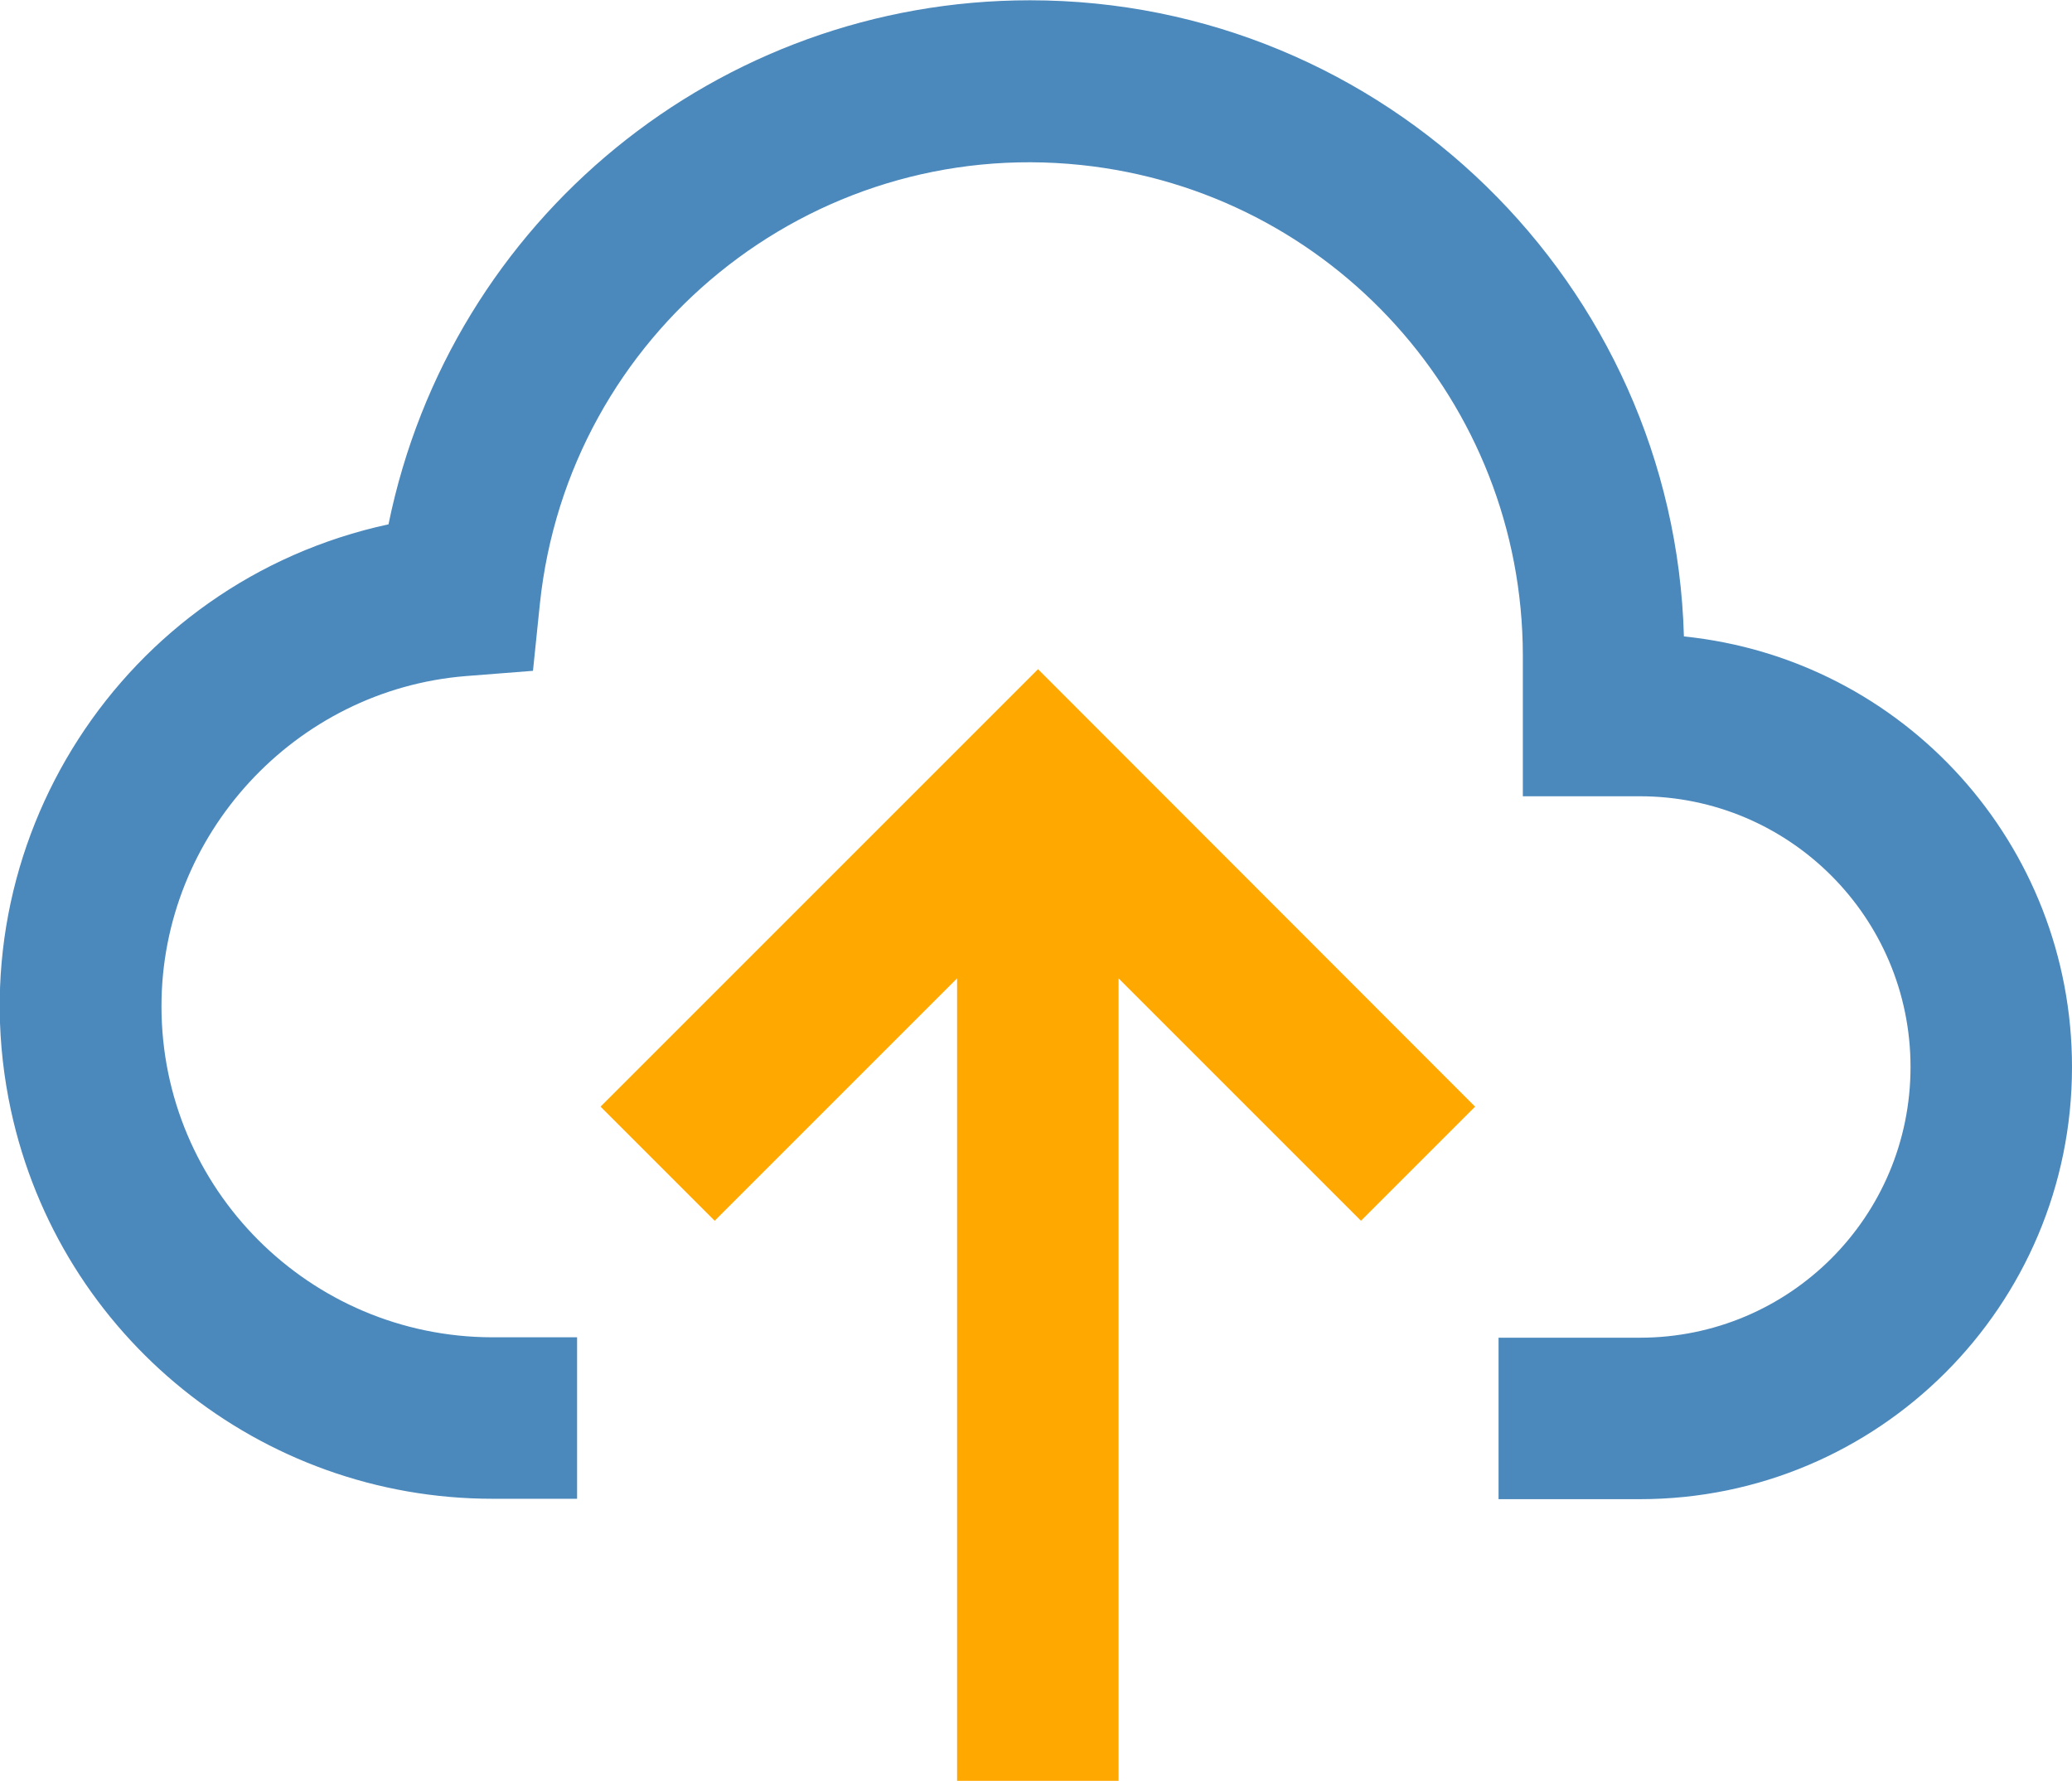 <?xml version="1.0" encoding="utf-8"?>
<!-- Generator: Adobe Illustrator 24.2.0, SVG Export Plug-In . SVG Version: 6.00 Build 0)  -->
<svg version="1.1" id="Layer_1" xmlns="http://www.w3.org/2000/svg" xmlns:xlink="http://www.w3.org/1999/xlink" x="0px" y="0px"
	 viewBox="0 0 512 440.1" style="enable-background:new 0 0 512 440.1;" xml:space="preserve">
<style type="text/css">
	.st0{fill:#FFA800;}
	.st1{fill:#4B88BC;}
</style>
<g id="cloud-computing_2_" transform="translate(0 -35.93)">
	<g id="Group_4652">
		<g id="Group_4651">
			<path id="Path_2164" class="st0" d="M256.5,201.3L148.4,309.4l28.2,28.2l59.9-59.9v198.3h39.9V277.7l59.9,59.9l28.2-28.2
				L256.5,201.3z"/>
		</g>
	</g>
	<g id="Group_4654">
		<g id="Group_4653">
			<path id="Path_2165" class="st1" d="M416.1,193.2c-2.4-87.1-74-157.2-161.6-157.2c-76.9,0-143.1,54.1-158.5,129.5
				c-65.7,14.2-107.5,79-93.3,144.8c12.1,56,61.7,96,119,96c0.2,0,0.3,0,0.4,0h20.5v-39.9H122h-0.4c-45.1-0.1-81.7-36.7-81.7-81.8
				c0-42.4,33-78.2,75.2-81.6l16.6-1.3l1.7-16.5c7-66.9,66.8-115.5,133.7-108.5c62,6.5,109.1,58.7,109.2,121.1v34.9h28.9
				c36.9,0,66.9,29.9,66.9,66.9s-29.9,66.9-66.9,66.9l-34.9,0v39.9h34.3c0.2,0,0.4,0,0.6,0c59,0,106.8-47.8,106.8-106.8
				C512,244.7,470.6,198.8,416.1,193.2L416.1,193.2z"/>
		</g>
	</g>
</g>
</svg>
